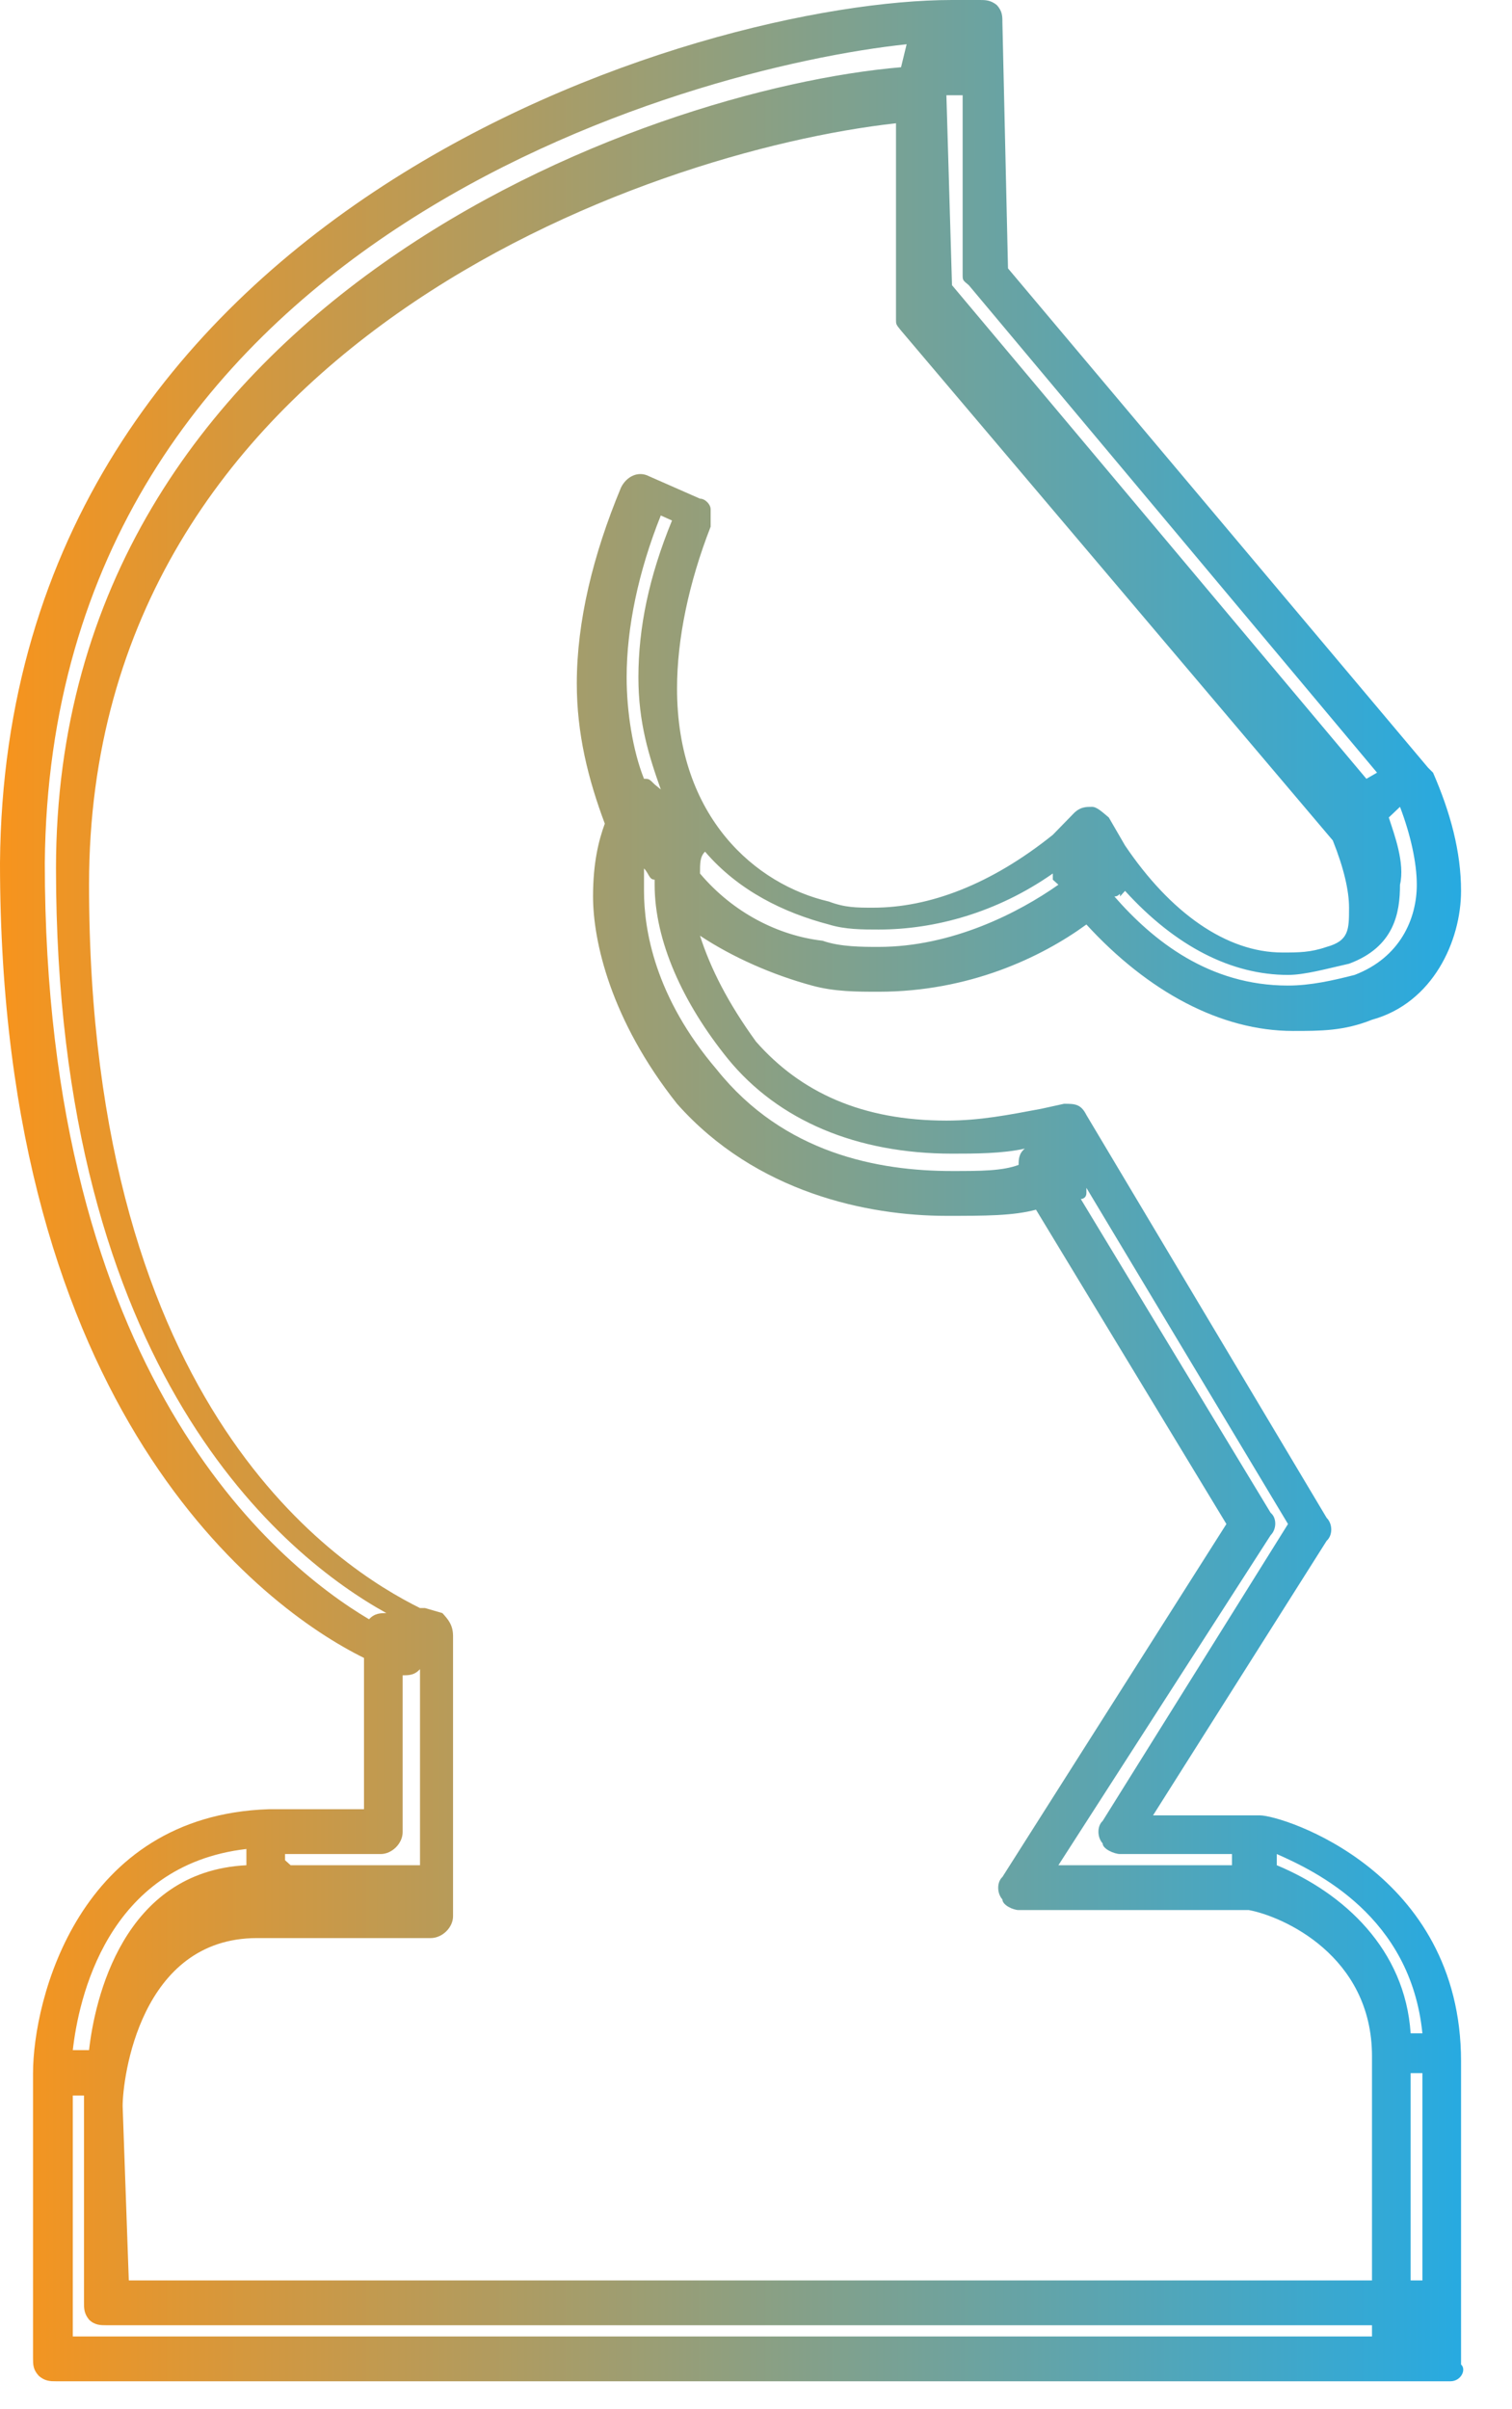 <svg width="27" height="43" viewBox="0 0 27 43" fill="none" xmlns="http://www.w3.org/2000/svg" xmlns:xlink="http://www.w3.org/1999/xlink">
	<desc>
			Created with Pixso.
	</desc>
	<defs>
		<linearGradient x1="0" y1="21.25" x2="26.139" y2="21.25" id="paint_linear_1_12979_0" gradientUnits="userSpaceOnUse">
			<stop stop-color="#F7941D"/>
			<stop offset="1" stop-color="#27AAE1"/>
		</linearGradient>
	</defs>
	<path id="Vector" d="M25.9 42.5L1 42.5C0.9 42.5 0.8 42.5 0.69 42.4C0.59 42.29 0.59 42.2 0.59 42.09L0.59 37C0.59 35.7 1.4 32.4 4.8 32.29L6.5 32.29L6.5 29.59C4.69 28.7 0 25.2 0 15.4C0.09 3.7 12.5 0 17 0L17.5 0C17.59 0 17.69 0 17.8 0.09C17.9 0.2 17.9 0.29 17.9 0.4L18 4.79L25.5 13.7L25.59 13.79C25.9 14.5 26.09 15.2 26.09 15.9C26.09 16.79 25.59 17.9 24.5 18.2C24 18.4 23.59 18.4 23.09 18.4C21.8 18.4 20.5 17.7 19.4 16.5C18.59 17.09 17.3 17.7 15.69 17.7C15.3 17.7 14.9 17.7 14.5 17.59C13.8 17.4 13.09 17.09 12.5 16.7C12.69 17.29 13 17.9 13.5 18.59C14.3 19.5 15.4 20 16.9 20C17.5 20 18 19.9 18.59 19.79L19 19.7C19.19 19.7 19.3 19.7 19.4 19.9L23.69 27.09C23.8 27.2 23.8 27.4 23.69 27.5L20.59 32.4L22.4 32.4L22.5 32.4C22.9 32.4 26.09 33.4 26.09 36.79L26.09 42.2C26.19 42.29 26.09 42.5 25.9 42.5ZM1.3 41.7L24.5 41.7L24.5 41.59L24.5 41.5L1.9 41.5C1.8 41.5 1.69 41.5 1.59 41.4C1.5 41.29 1.5 41.2 1.5 41.09L1.5 37.4L1.4 37.4L1.3 37.4L1.3 41.7ZM25.19 40.7L25.3 40.7L25.4 40.7L25.4 37L25.3 37L25.19 37L25.19 40.7ZM2.3 40.7L24.5 40.7L24.5 36.7C24.5 34.9 22.9 34.2 22.3 34.09L18.19 34.09C18.09 34.09 17.9 34 17.9 33.9C17.8 33.79 17.8 33.59 17.9 33.5L21.9 27.2L18.5 21.59C18.09 21.7 17.59 21.7 16.9 21.7C15.5 21.7 13.5 21.29 12.09 19.7C10.9 18.2 10.59 16.79 10.59 16C10.59 15.4 10.69 15 10.8 14.7C10.5 13.9 10.3 13.09 10.3 12.2C10.3 11.09 10.59 9.9 11.09 8.7C11.19 8.5 11.4 8.4 11.59 8.5L12.5 8.9C12.59 8.9 12.69 9 12.69 9.09C12.69 9.2 12.69 9.29 12.69 9.4C12.3 10.4 12.09 11.4 12.09 12.29C12.09 14.59 13.5 15.79 14.8 16.09C15.09 16.2 15.3 16.2 15.59 16.2C16.59 16.2 17.69 15.79 18.8 14.9L19.19 14.5C19.3 14.4 19.4 14.4 19.5 14.4C19.59 14.4 19.69 14.5 19.8 14.59L20.09 15.09C20.9 16.29 21.9 17 22.9 17C23.19 17 23.4 17 23.69 16.9C24.09 16.79 24.09 16.59 24.09 16.2C24.09 15.9 24 15.5 23.8 15L16.09 5.9C16 5.79 16 5.79 16 5.7L16 2.2C11.5 2.7 1.59 6.2 1.59 15.79C1.59 25.2 6.09 28 7.5 28.7C7.5 28.7 7.5 28.7 7.59 28.7L7.9 28.79C8 28.9 8.09 29 8.09 29.2L8.09 34.2C8.09 34.4 7.9 34.59 7.69 34.59L4.59 34.59C2.5 34.59 2.19 37.09 2.19 37.59L2.3 40.7ZM4.4 33C1.9 33.29 1.4 35.7 1.3 36.59L1.4 36.59L1.59 36.59C1.69 35.7 2.19 33.4 4.4 33.29L4.4 33.2C4.4 33.09 4.4 33.09 4.4 33ZM25.19 36.29L25.3 36.29L25.4 36.29C25.19 34.2 23.5 33.4 22.8 33.09L22.8 33.29C24 33.79 25.09 34.79 25.19 36.29ZM18.9 33.29L22 33.29L22 33.09L20 33.09C19.9 33.09 19.69 33 19.69 32.9C19.59 32.79 19.59 32.59 19.69 32.5L23 27.2L19.4 21.2L19.4 21.29C19.4 21.4 19.3 21.4 19.3 21.4L22.69 27C22.8 27.09 22.8 27.29 22.69 27.4L18.9 33.29ZM5.19 33.29L7.5 33.29L7.5 29.79C7.4 29.9 7.3 29.9 7.19 29.9L7.19 32.7C7.19 32.9 7 33.09 6.8 33.09L5.09 33.09L5.09 33.2L5.19 33.29ZM16.19 0.79C12.3 1.2 0.9 4.29 0.8 15.4C0.8 24.5 4.9 27.9 6.59 28.9C6.69 28.79 6.8 28.79 6.9 28.79C5.09 27.79 1 24.5 1 15.5C1 5.4 11.5 1.59 16.09 1.2L16.19 0.79ZM11.5 15.5C11.5 15.59 11.5 15.7 11.5 15.9C11.5 16.59 11.69 17.79 12.8 19.09C14 20.59 15.69 20.9 17 20.9C17.5 20.9 17.9 20.9 18.19 20.79C18.19 20.7 18.19 20.59 18.3 20.5C17.9 20.59 17.4 20.59 17 20.59C15.3 20.59 13.9 20 13 18.9C12.19 17.9 11.69 16.79 11.69 15.79L11.69 15.7C11.59 15.7 11.59 15.59 11.5 15.5ZM19.9 16C20.59 16.79 21.59 17.59 23 17.59C23.4 17.59 23.8 17.5 24.19 17.4C25 17.09 25.3 16.4 25.3 15.79C25.3 15.4 25.19 14.9 25 14.4L24.8 14.59C24.9 14.9 25.09 15.4 25 15.79C25 16.29 24.9 16.9 24.09 17.2C23.69 17.29 23.3 17.4 23 17.4C22 17.4 21 16.9 20.09 15.9L20 16C20 15.9 20 16 19.9 16ZM12.5 15.59C13.09 16.29 13.9 16.7 14.69 16.79C15 16.9 15.4 16.9 15.69 16.9C17 16.9 18.19 16.29 18.9 15.79L18.8 15.7L18.8 15.59C17.8 16.29 16.69 16.59 15.69 16.59C15.4 16.59 15.09 16.59 14.8 16.5C14 16.29 13.19 15.9 12.59 15.2C12.5 15.29 12.5 15.4 12.5 15.59ZM11.5 13.9C11.59 13.9 11.59 13.9 11.69 14L11.8 14.09C11.59 13.5 11.4 12.9 11.4 12.09C11.4 11.2 11.59 10.29 12 9.29L11.8 9.2C11.4 10.2 11.19 11.2 11.19 12.09C11.19 12.7 11.3 13.4 11.5 13.9ZM17 5.09L24.4 13.9L24.59 13.79L17.3 5.09C17.19 5 17.19 5 17.19 4.9L17.19 1.7C17.09 1.7 17 1.7 16.9 1.7L17 5.09Z" fill="url(#paint_linear_1_12979_0)" fill-opacity="1" fill-rule="nonzero"/>
</svg>
